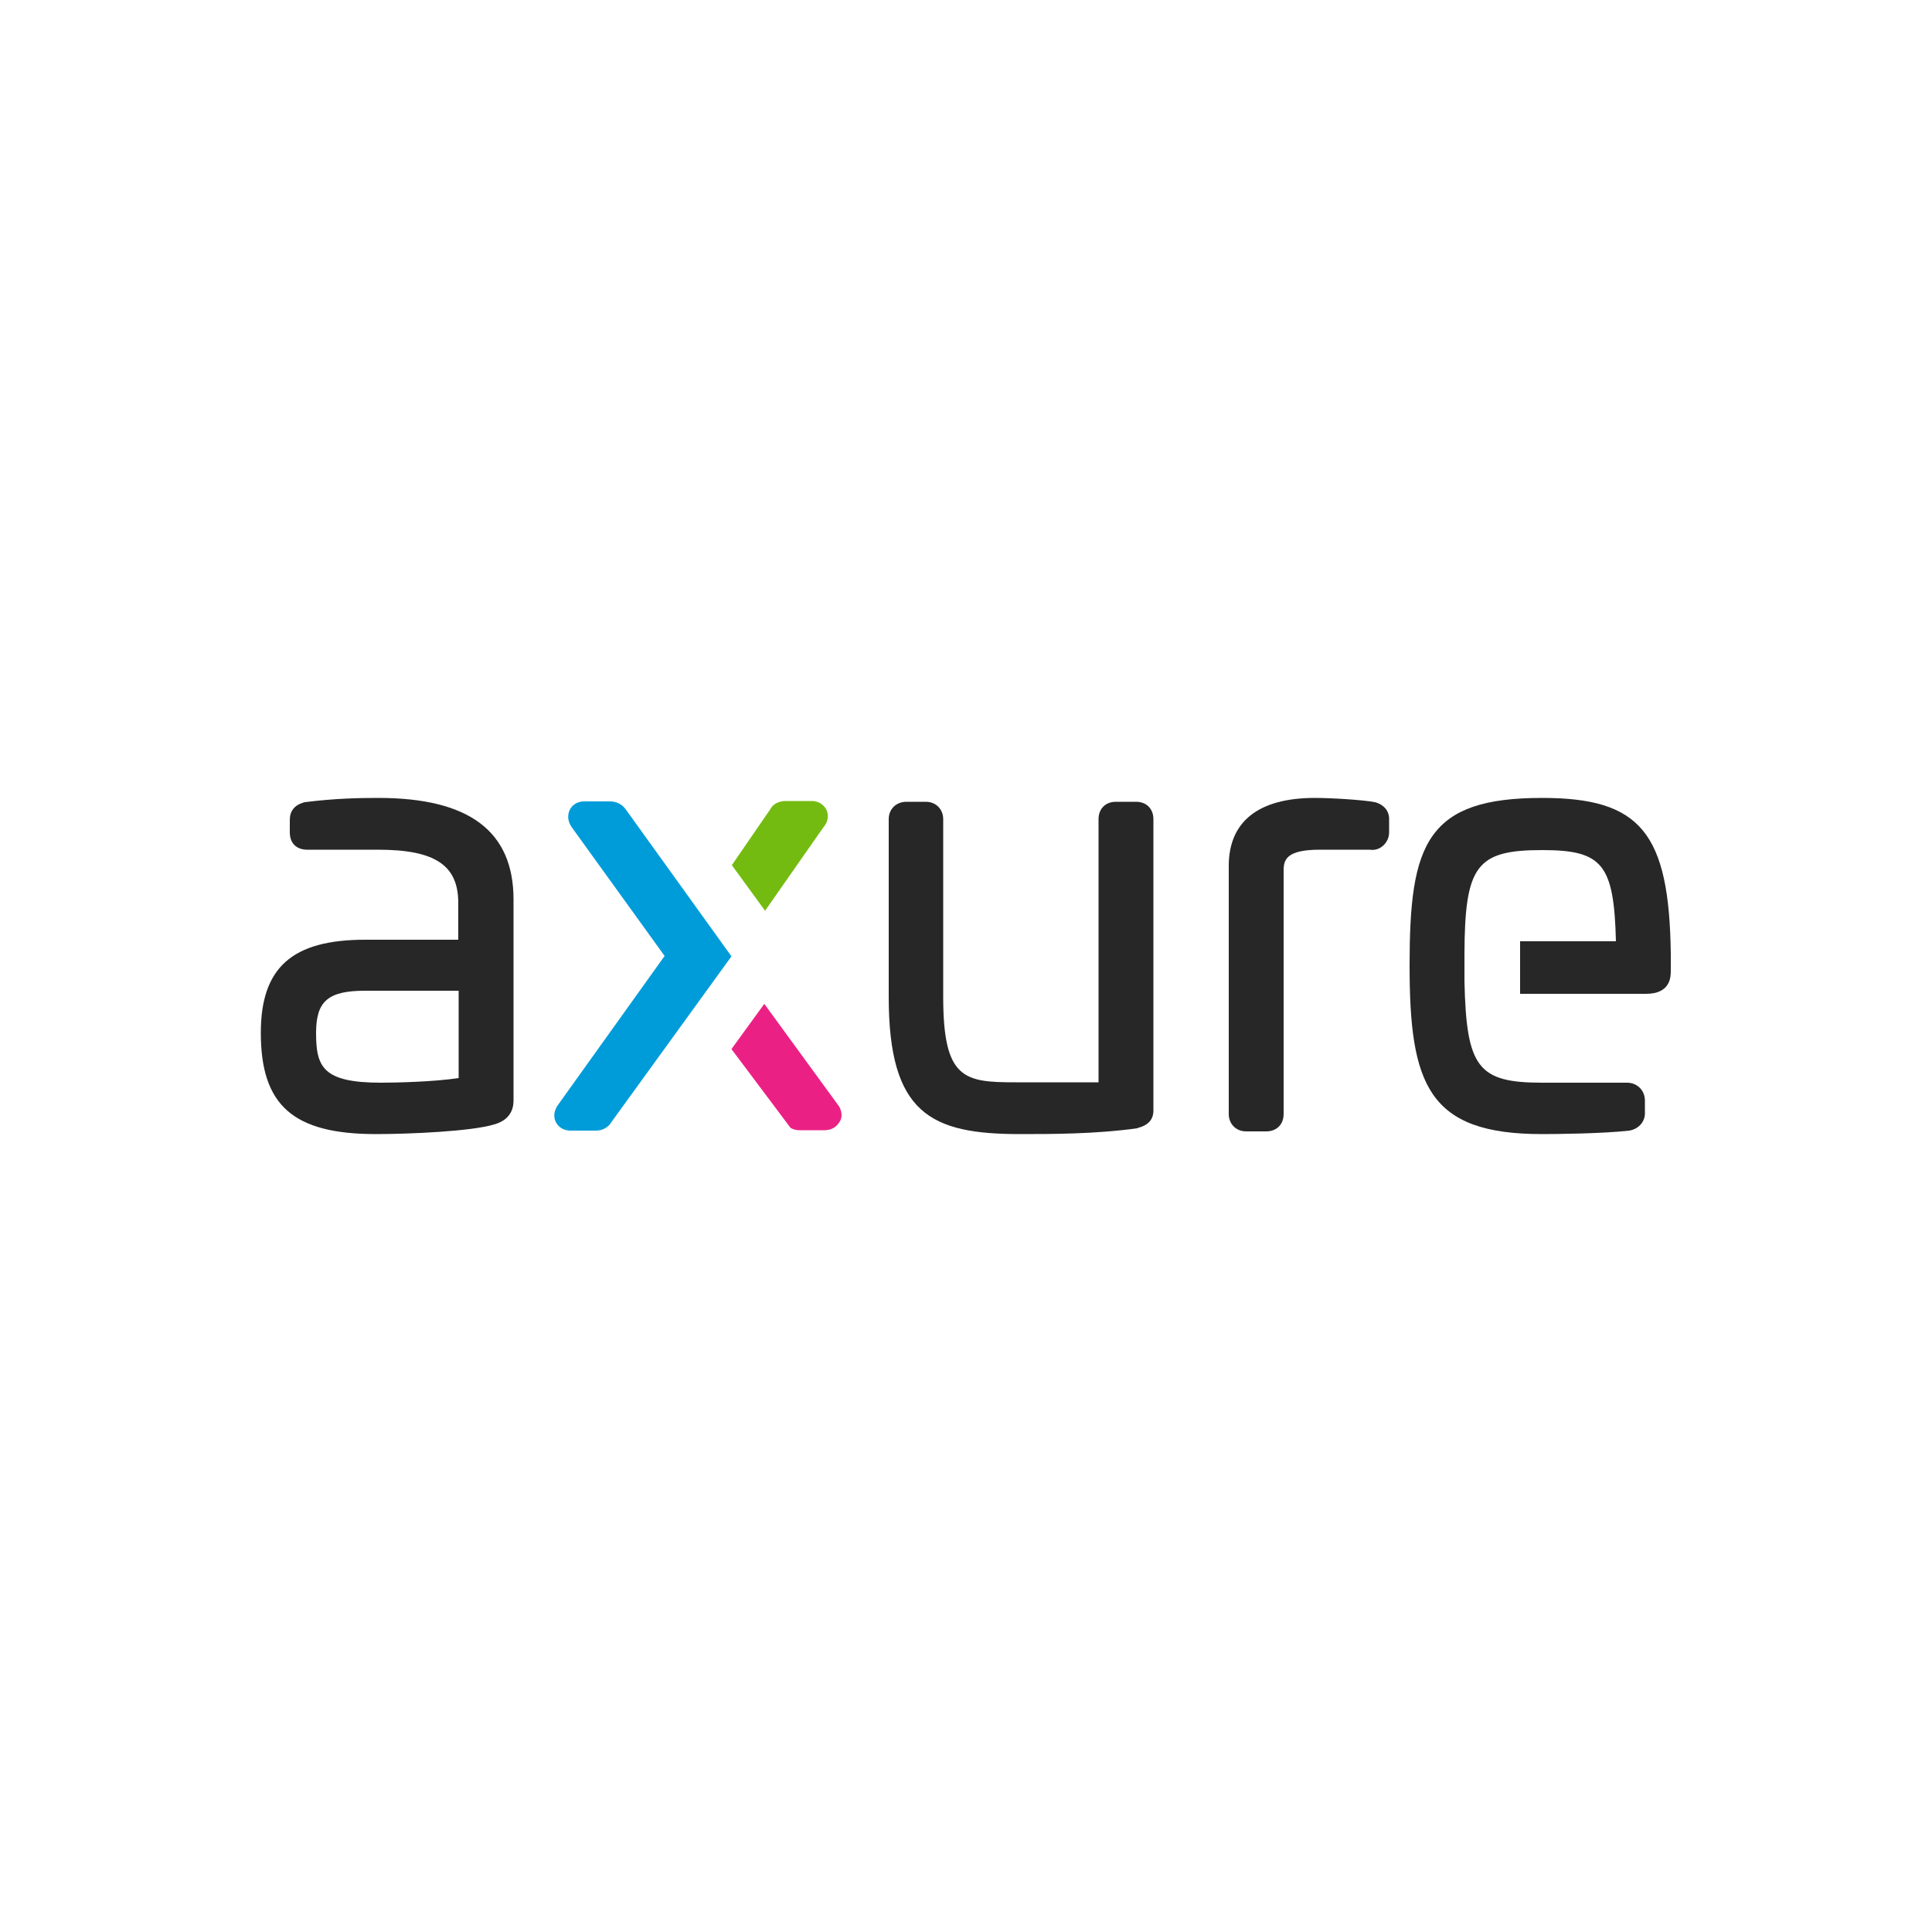 <?xml version="1.0" encoding="utf-8"?>
<!-- Generator: Adobe Illustrator 19.0.0, SVG Export Plug-In . SVG Version: 6.00 Build 0)  -->
<svg version="1.1" id="Layer_1" xmlns="http://www.w3.org/2000/svg" xmlns:xlink="http://www.w3.org/1999/xlink" x="0px" y="0px"
	 viewBox="0 0 500 500" style="enable-background:new 0 0 500 500;" xml:space="preserve">
<style type="text/css">
	.st0{fill:#272727;}
	.st1{fill:#74BB11;}
	.st2{fill:#009CD9;}
	.st3{fill:#EB2084;}
</style>
<g id="XMLID_1_">
	<path id="XMLID_4_" class="st0" d="M399.1,206.5c-14.9,0-23.3,2.9-28.2,9.6c-5.1,7-6.1,18.2-6.1,33.8c0,30.8,4.8,43.6,34.2,43.6
		c3.5,0,15.6-0.1,22.7-0.9c2.7-0.5,4-2.6,4-4.4v-3.4c0-2.6-2-4.6-4.6-4.6h-22c-16.6,0-19.6-3.9-20.1-26.2v-7.2
		c0.1-22.8,3.1-26.8,20.1-26.8c15.6,0,18.6,3.6,19.1,23.6h-24.8v13.6h32.6c6.4,0,6.4-4.5,6.4-6v-4.3
		C432,215.5,424.6,206.5,399.1,206.5"/>
	<path id="XMLID_5_" class="st0" d="M356.2,207.7l-0.4-0.1c-3-0.6-11.3-1.1-15.5-1.1c-14.6,0-22.3,6.1-22.3,17.6v64.2
		c0,2.6,1.9,4.5,4.5,4.5h5.2c2.7,0,4.5-1.8,4.5-4.5v-63c0-2.8,0.7-5.4,9.4-5.4l12.9,0c1.3,0.2,2.5-0.2,3.4-1c1-0.9,1.6-2.1,1.6-3.5
		v-3.2C359.6,210,358.3,208.4,356.2,207.7"/>
	<path id="XMLID_6_" class="st0" d="M294,207.5h-5.2c-2.7,0-4.5,1.8-4.5,4.5v68.1h-21.5c-13.3,0-18.7-0.8-18.7-22.1V212
		c0-2.6-1.9-4.5-4.5-4.5h-5c-2.7,0-4.6,1.9-4.6,4.5V258c0,30.2,10.9,35.5,33.9,35.5c8.3,0,19.6,0,30.4-1.5l0.2-0.1
		c2.7-0.7,4-2.2,4-4.5V212C298.5,209.3,296.7,207.5,294,207.5"/>
	<path id="XMLID_7_" class="st1" d="M213.9,209.6L213.9,209.6c-0.7-1.4-2.1-2.3-3.8-2.3h-6.7c-1.9,0-3.4,0.8-4.1,2.2l-9.9,14.4
		l8.6,11.8l15.1-21.6C214.8,212.1,214.2,210.3,213.9,209.6"/>
	<path id="XMLID_8_" class="st2" d="M161.9,209.4L161.9,209.4c-1.5-2-3.5-2-4.2-2h-6.5c-1.7,0-3,0.8-3.7,2.1c-0.7,1.4-0.6,3,0.4,4.5
		l24.1,33.4l-27.7,38.7c-1,1.5-1.1,3.1-0.4,4.4c0.7,1.3,2.1,2.1,3.7,2.1h6.7c1.7,0,3.2-0.9,4-2.3l31-42.8L161.9,209.4z"/>
	<path id="XMLID_9_" class="st3" d="M217.2,286.4l-19.4-26.6l-8.5,11.7l15.3,20.4l0.4,0.2c0.7,0.3,1.3,0.4,1.9,0.4h6.5
		c1.6,0,2.9-0.7,3.7-1.9C218,289.5,218,287.9,217.2,286.4"/>
	<path id="XMLID_13_" class="st0" d="M118.7,256.5V279c-6.6,1-16.6,1.2-20.1,1.2c-15.1,0-16.8-4.1-16.8-12.9
		c0-8.2,3.1-10.9,12.7-10.9H118.7z M97.9,206.5c-4.7,0-11.1,0.1-19,1.1l-0.4,0.1c-2.3,0.7-3.5,2.2-3.5,4.5v3.2
		c0,2.8,1.7,4.5,4.5,4.5h18.3c14.8,0,20.8,4,20.8,13.8v9.5H94.5c-18.9,0-27,7.2-27,24.1c0,18.8,8.4,26.2,29.8,26.2
		c8.7,0,24.7-0.7,30.6-2.5c5-1.4,5-5.2,5-6.4v-51.8C132.9,215.1,121.4,206.5,97.9,206.5z"/>
</g>
</svg>
